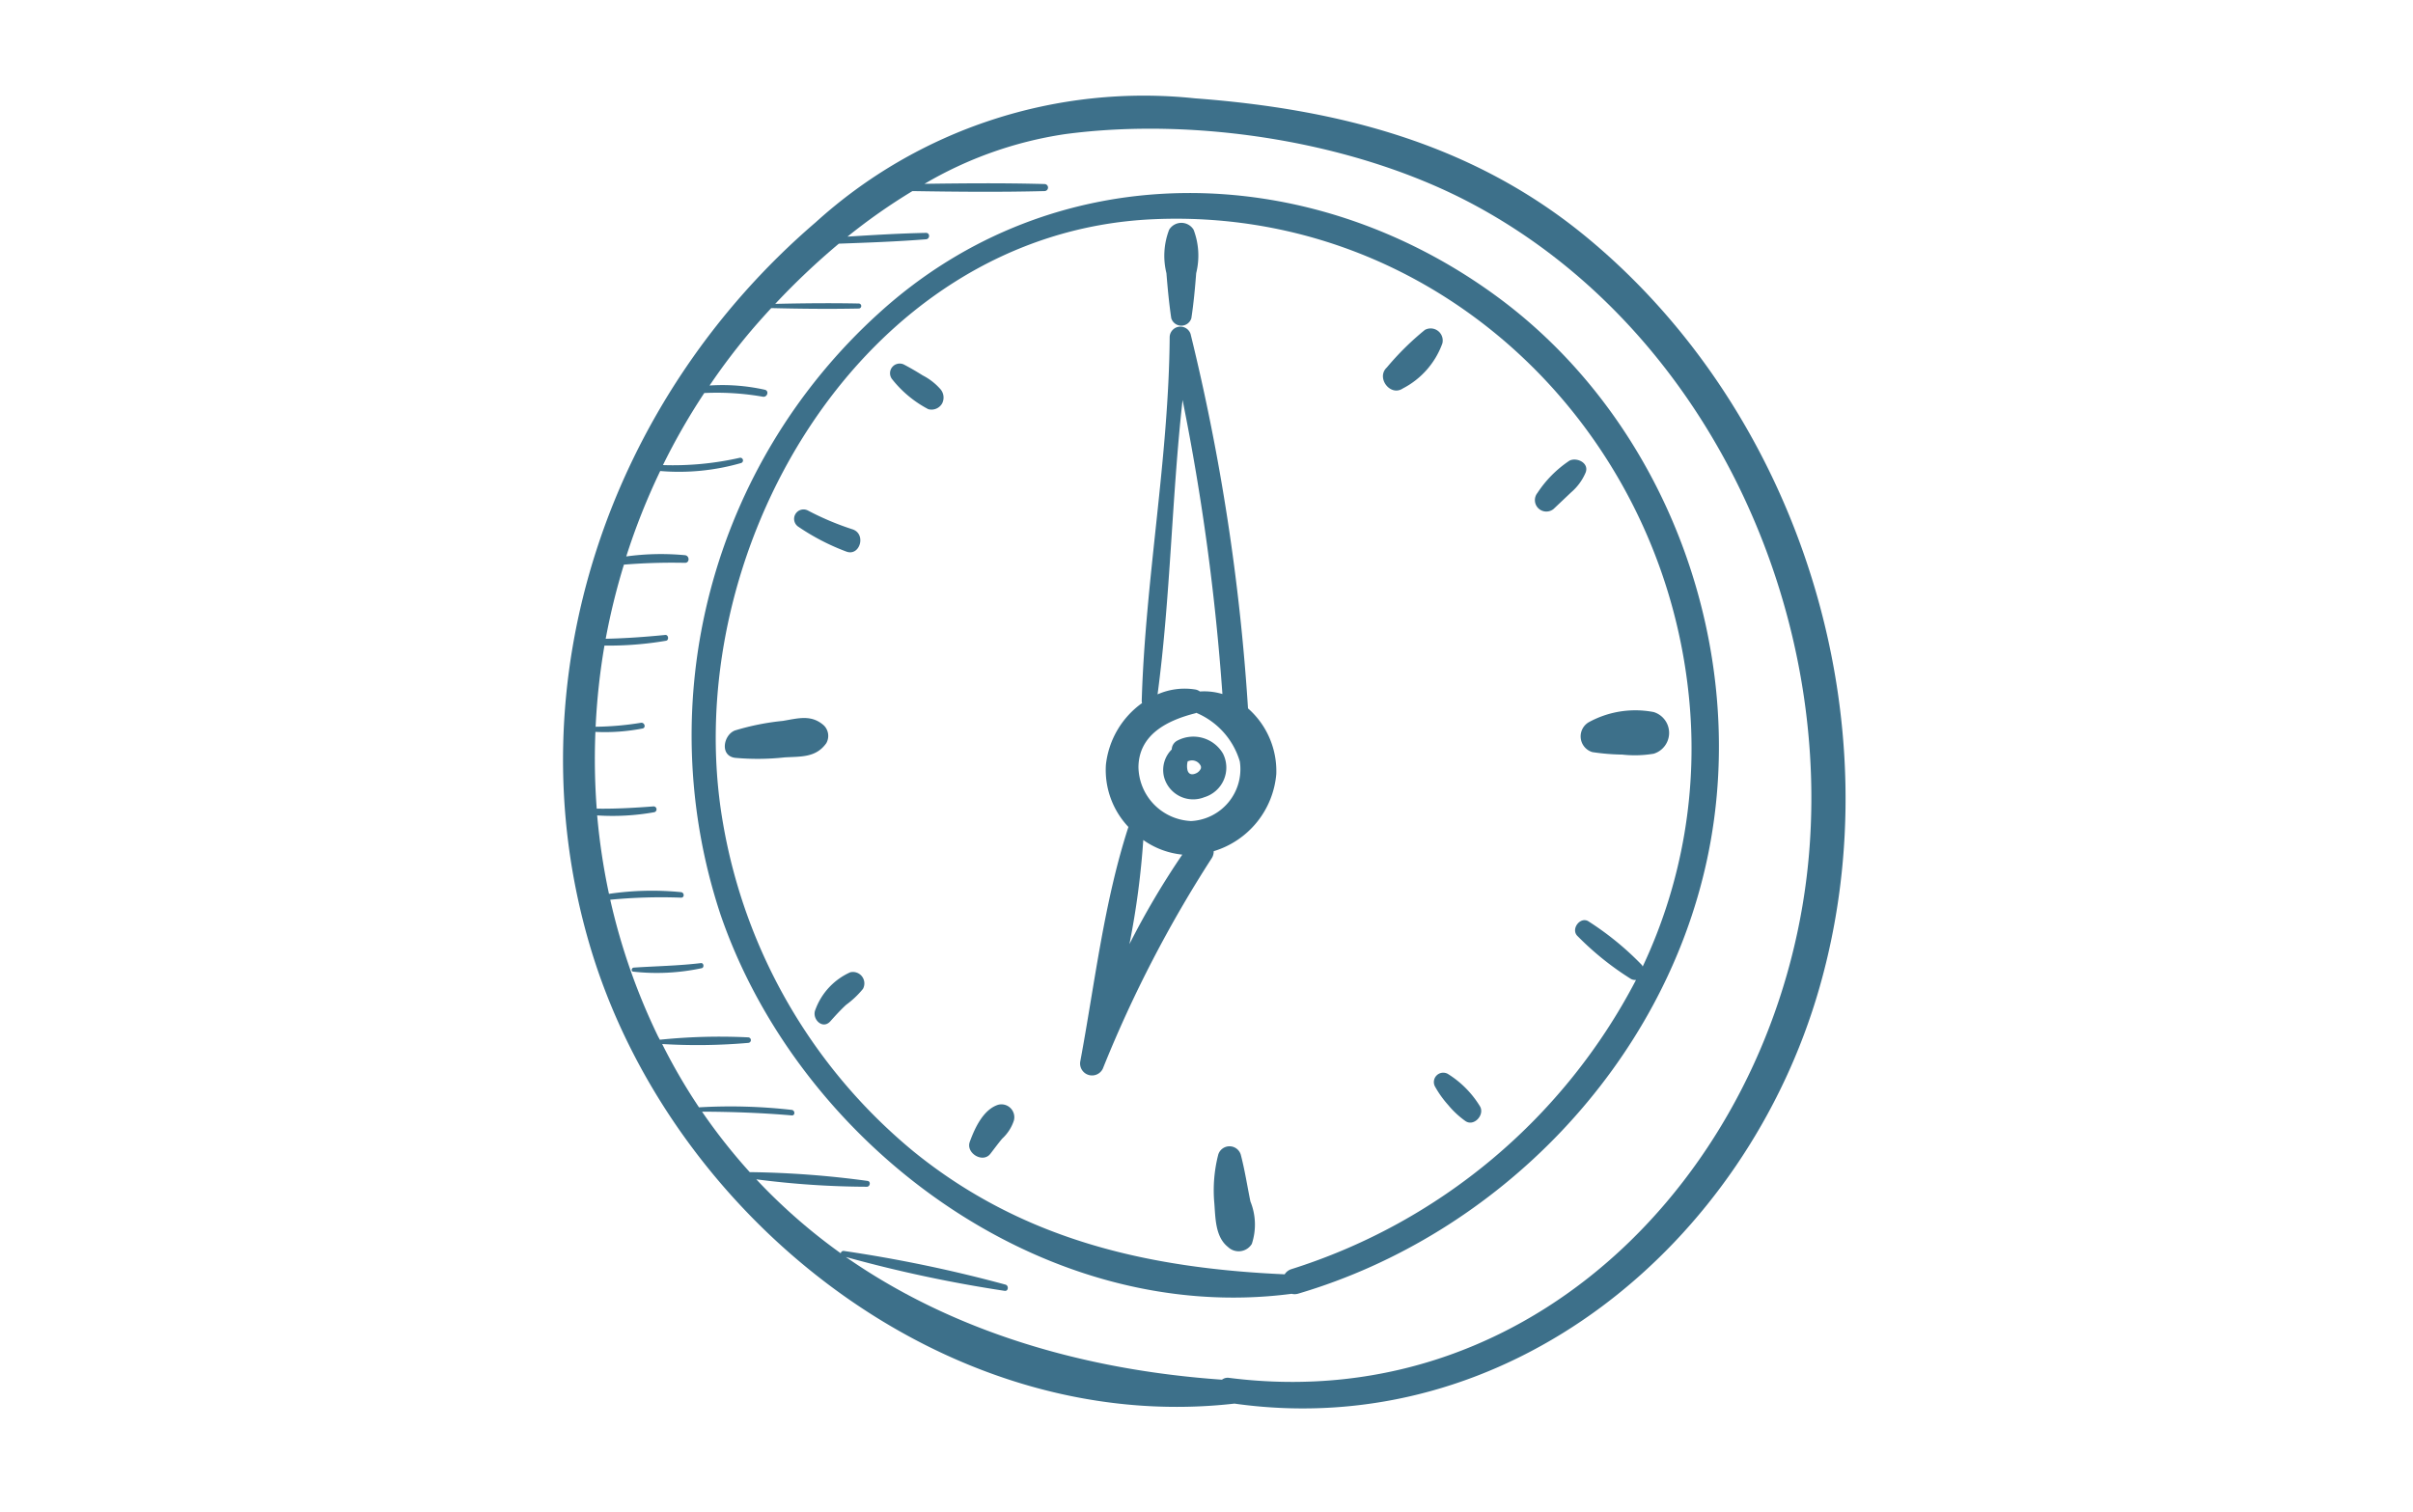 <?xml version="1.0" encoding="UTF-8"?> <svg xmlns="http://www.w3.org/2000/svg" width="150" height="94" viewBox="0 0 150 94"><g id="icon_sobitiya" transform="translate(-822 -3217)"><rect id="Rectangle_367" data-name="Rectangle 367" width="150" height="94" transform="translate(822 3217)" fill="none"></rect><g id="Group_607" data-name="Group 607" transform="translate(453.952 3066.238)"><path id="Path_9042" data-name="Path 9042" d="M466.663,165.5c-7.048-5.811-15.39-7.955-24.343-8.624a30.345,30.345,0,0,0-23.566,7.709c-12.825,11-18.869,28.5-14.061,44.9,4.935,16.844,22.053,30.606,40.093,28.557,17.026,2.4,31.8-9.91,36.364-25.859C485.9,195.6,479.986,176.483,466.663,165.5Zm13.86,38.117c-1.464,18.7-16.343,35.343-36.086,32.822a.581.581,0,0,0-.427.115c-8.589-.6-16.725-2.987-23.38-7.629a83.876,83.876,0,0,0,9.878,2.106c.228.026.255-.322.052-.386a86.048,86.048,0,0,0-10.047-2.095.17.17,0,0,0-.2.145,35.465,35.465,0,0,1-5.252-4.6,54.471,54.471,0,0,0,6.874.462c.2,0,.261-.327.049-.362a59.257,59.257,0,0,0-7.33-.547,35.6,35.6,0,0,1-2.966-3.76c1.862.007,3.716.073,5.577.233.222.02.215-.318,0-.343a33.828,33.828,0,0,0-5.765-.159,36.092,36.092,0,0,1-2.289-3.937,36.536,36.536,0,0,0,5.355-.071.172.172,0,0,0,0-.343,36.321,36.321,0,0,0-5.5.147c-.037-.076-.08-.145-.118-.221a39.173,39.173,0,0,1-2.965-8.485,33.077,33.077,0,0,1,4.4-.128c.226.006.213-.319,0-.343a18.318,18.318,0,0,0-4.479.107,39.952,39.952,0,0,1-.734-4.879,14.666,14.666,0,0,0,3.557-.2.184.184,0,0,0-.049-.361c-1.178.091-2.356.158-3.536.141a40.85,40.85,0,0,1-.081-4.773,12.207,12.207,0,0,0,2.927-.211c.235-.047.131-.392-.1-.355a18.636,18.636,0,0,1-2.814.246,41.249,41.249,0,0,1,.549-5.047,21.263,21.263,0,0,0,3.826-.3c.2-.035.157-.382-.049-.361-1.23.121-2.461.211-3.7.237a41.419,41.419,0,0,1,1.133-4.61,37.362,37.362,0,0,1,3.79-.112c.308.01.3-.449,0-.475a15.852,15.852,0,0,0-3.645.078,41.058,41.058,0,0,1,2.111-5.312,13.942,13.942,0,0,0,5.023-.495.168.168,0,0,0-.09-.325,18.762,18.762,0,0,1-4.763.451,40.348,40.348,0,0,1,2.569-4.481,16.624,16.624,0,0,1,3.643.23c.279.047.406-.368.119-.434a12.117,12.117,0,0,0-3.433-.263,39.86,39.86,0,0,1,2.746-3.6c.351-.406.716-.811,1.087-1.214,1.814.044,3.626.063,5.44.027a.156.156,0,0,0,0-.312c-1.73-.035-3.461-.017-5.191.022a45.155,45.155,0,0,1,3.954-3.743c1.807-.065,3.615-.13,5.418-.272.253-.02.26-.4,0-.4-1.628.034-3.255.132-4.88.234a36.608,36.608,0,0,1,4.037-2.832c2.737.044,5.473.071,8.21,0a.219.219,0,0,0,0-.438c-2.487-.069-4.971-.049-7.458-.013a24.237,24.237,0,0,1,8.738-3.091c8.2-1.089,18.187.484,25.477,4.425C473.867,171.153,481.757,187.877,480.523,203.618Z" fill="#3d708a"></path><path id="Path_9043" data-name="Path 9043" d="M460.02,168.384c-11.728-8.632-27.55-8.94-38.483,1.031a35.435,35.435,0,0,0-9.816,37.381c4.9,14.27,20,25.6,35.5,23.574h0a.758.758,0,0,0,.4-.007c12.456-3.669,22.7-14.228,25.431-27.034C475.8,190.485,470.662,176.216,460.02,168.384Zm9.024,41.635a.578.578,0,0,0-.056-.1,18.283,18.283,0,0,0-3.277-2.685c-.526-.389-1.187.474-.7.908a18.2,18.2,0,0,0,3.3,2.647.558.558,0,0,0,.318.064,36.551,36.551,0,0,1-21.43,17.986.752.752,0,0,0-.41.319c-8.5-.378-16.3-2.136-23.086-7.651a33.887,33.887,0,0,1-11.83-20.4c-2.91-16.7,8.51-36.727,26.714-37.555,17.394-.792,31.573,12.688,33.319,29.579A31.8,31.8,0,0,1,469.045,210.019Z" transform="translate(1.119 0.844)" fill="#3d708a"></path><path id="Path_9044" data-name="Path 9044" d="M436.989,163.944a.889.889,0,0,0-1.522,0,4.514,4.514,0,0,0-.168,2.7c.076.94.162,1.869.3,2.8a.653.653,0,0,0,1.25,0c.142-.932.228-1.861.3-2.8A4.523,4.523,0,0,0,436.989,163.944Z" transform="translate(5.258 1.105)" fill="#3d708a"></path><path id="Path_9045" data-name="Path 9045" d="M440.09,216.292c-.2-.974-.347-1.951-.6-2.913a.732.732,0,0,0-1.4,0,8.922,8.922,0,0,0-.243,3.027c.073.938.059,2.089.847,2.715a.958.958,0,0,0,1.484-.191A3.827,3.827,0,0,0,440.09,216.292Z" transform="translate(5.688 9.18)" fill="#3d708a"></path><path id="Path_9046" data-name="Path 9046" d="M417.852,190.439c-.783-.7-1.6-.443-2.562-.284a15.4,15.4,0,0,0-2.971.595c-.706.271-.959,1.562,0,1.7a15.489,15.489,0,0,0,3.1-.028c1.016-.057,1.936.02,2.577-.876A.915.915,0,0,0,417.852,190.439Z" transform="translate(1.414 5.435)" fill="#3d708a"></path><path id="Path_9047" data-name="Path 9047" d="M461.95,189.676a6.017,6.017,0,0,0-4.054.642,1.021,1.021,0,0,0,.241,1.848,13.6,13.6,0,0,0,1.857.154,7.1,7.1,0,0,0,1.956-.054A1.354,1.354,0,0,0,461.95,189.676Z" transform="translate(8.897 5.364)" fill="#3d708a"></path><path id="Path_9048" data-name="Path 9048" d="M419.014,180.064a17.449,17.449,0,0,1-2.767-1.168.586.586,0,0,0-.591,1.01,13.975,13.975,0,0,0,2.977,1.543C419.483,181.778,419.906,180.346,419.014,180.064Z" transform="translate(2.019 3.609)" fill="#3d708a"></path><path id="Path_9049" data-name="Path 9049" d="M423.634,172.607a3.759,3.759,0,0,0-1.089-.839c-.38-.239-.762-.462-1.16-.671a.6.6,0,0,0-.718.932,6.978,6.978,0,0,0,2.231,1.843.76.76,0,0,0,.855-.348A.8.8,0,0,0,423.634,172.607Z" transform="translate(2.856 2.334)" fill="#3d708a"></path><path id="Path_9050" data-name="Path 9050" d="M418.7,203.567a4.086,4.086,0,0,0-2.163,2.325c-.244.564.444,1.268.932.718.31-.349.631-.7.974-1.018a5.637,5.637,0,0,0,1.051-.994A.71.71,0,0,0,418.7,203.567Z" transform="translate(2.198 7.656)" fill="#3d708a"></path><path id="Path_9051" data-name="Path 9051" d="M426.547,210.648c-.924.292-1.459,1.46-1.766,2.31-.25.692.808,1.343,1.278.742.247-.317.483-.644.742-.95a2.637,2.637,0,0,0,.724-1.125A.8.8,0,0,0,426.547,210.648Z" transform="translate(3.55 8.812)" fill="#3d708a"></path><path id="Path_9052" data-name="Path 9052" d="M449.457,169.249a17.378,17.378,0,0,0-2.369,2.34c-.677.631.215,1.829,1,1.3a5.094,5.094,0,0,0,2.454-2.8A.75.75,0,0,0,449.457,169.249Z" transform="translate(7.168 2.026)" fill="#3d708a"></path><path id="Path_9053" data-name="Path 9053" d="M457.13,176.226a7.041,7.041,0,0,0-2,2.012.711.711,0,0,0,1,1l1.091-1.033a3.318,3.318,0,0,0,.9-1.225C458.364,176.383,457.594,176.009,457.13,176.226Z" transform="translate(8.491 3.175)" fill="#3d708a"></path><path id="Path_9054" data-name="Path 9054" d="M452.421,211a6.121,6.121,0,0,0-1.993-2,.583.583,0,0,0-.79.79,6.354,6.354,0,0,0,.825,1.155,5.537,5.537,0,0,0,1.04.973C452.044,212.334,452.77,211.535,452.421,211Z" transform="translate(7.614 8.535)" fill="#3d708a"></path><path id="Path_9055" data-name="Path 9055" d="M441.108,192.8a132.968,132.968,0,0,0-3.569-23.279.667.667,0,0,0-1.3.177c-.054,7.538-1.517,15.094-1.738,22.65a.412.412,0,0,0,.022.121,5.444,5.444,0,0,0-2.249,3.845,5.154,5.154,0,0,0,1.4,3.859c-1.515,4.66-2.092,9.742-2.986,14.547a.743.743,0,0,0,1.431.394,77.064,77.064,0,0,1,6.735-13,.75.75,0,0,0,.12-.433,5.5,5.5,0,0,0,3.892-4.793A5.19,5.19,0,0,0,441.108,192.8Zm-4.068-19.177a143.767,143.767,0,0,1,2.477,18.285,3.9,3.9,0,0,0-1.4-.158.637.637,0,0,0-.276-.122,4.165,4.165,0,0,0-2.355.3C436.294,185.877,436.366,179.7,437.04,173.627Zm-3.3,33.824a50.677,50.677,0,0,0,.858-6.463,5.056,5.056,0,0,0,2.426.909A49.993,49.993,0,0,0,433.742,207.451Zm3.8-7.644a3.418,3.418,0,0,1-3.242-3.352c.023-2.045,1.828-2.916,3.539-3.348a.483.483,0,0,0,.056-.026,4.731,4.731,0,0,1,2.707,3.027A3.23,3.23,0,0,1,437.543,199.807Z" transform="translate(4.52 2.011)" fill="#3d708a"></path><path id="Path_9056" data-name="Path 9056" d="M438.822,192.019a2.134,2.134,0,0,0-2.836-.8.639.639,0,0,0-.346.549,1.8,1.8,0,0,0-.485,1.684,1.872,1.872,0,0,0,2.509,1.286A1.924,1.924,0,0,0,438.822,192.019Zm-1.374.938a.586.586,0,0,1-.347.315c-.241.093-.419.017-.481-.213a1.138,1.138,0,0,1,.014-.557.782.782,0,0,0,.085-.024.593.593,0,0,1,.691.254A.249.249,0,0,1,437.448,192.957Z" transform="translate(5.247 5.597)" fill="#3d708a"></path><path id="Path_9057" data-name="Path 9057" d="M411.019,203.072c-1.4.168-2.779.188-4.176.28-.134.008-.186.23-.035.251a13.335,13.335,0,0,0,4.254-.213C411.239,203.357,411.2,203.051,411.019,203.072Z" transform="translate(0.6 7.578)" fill="#3d708a"></path></g></g></svg> 